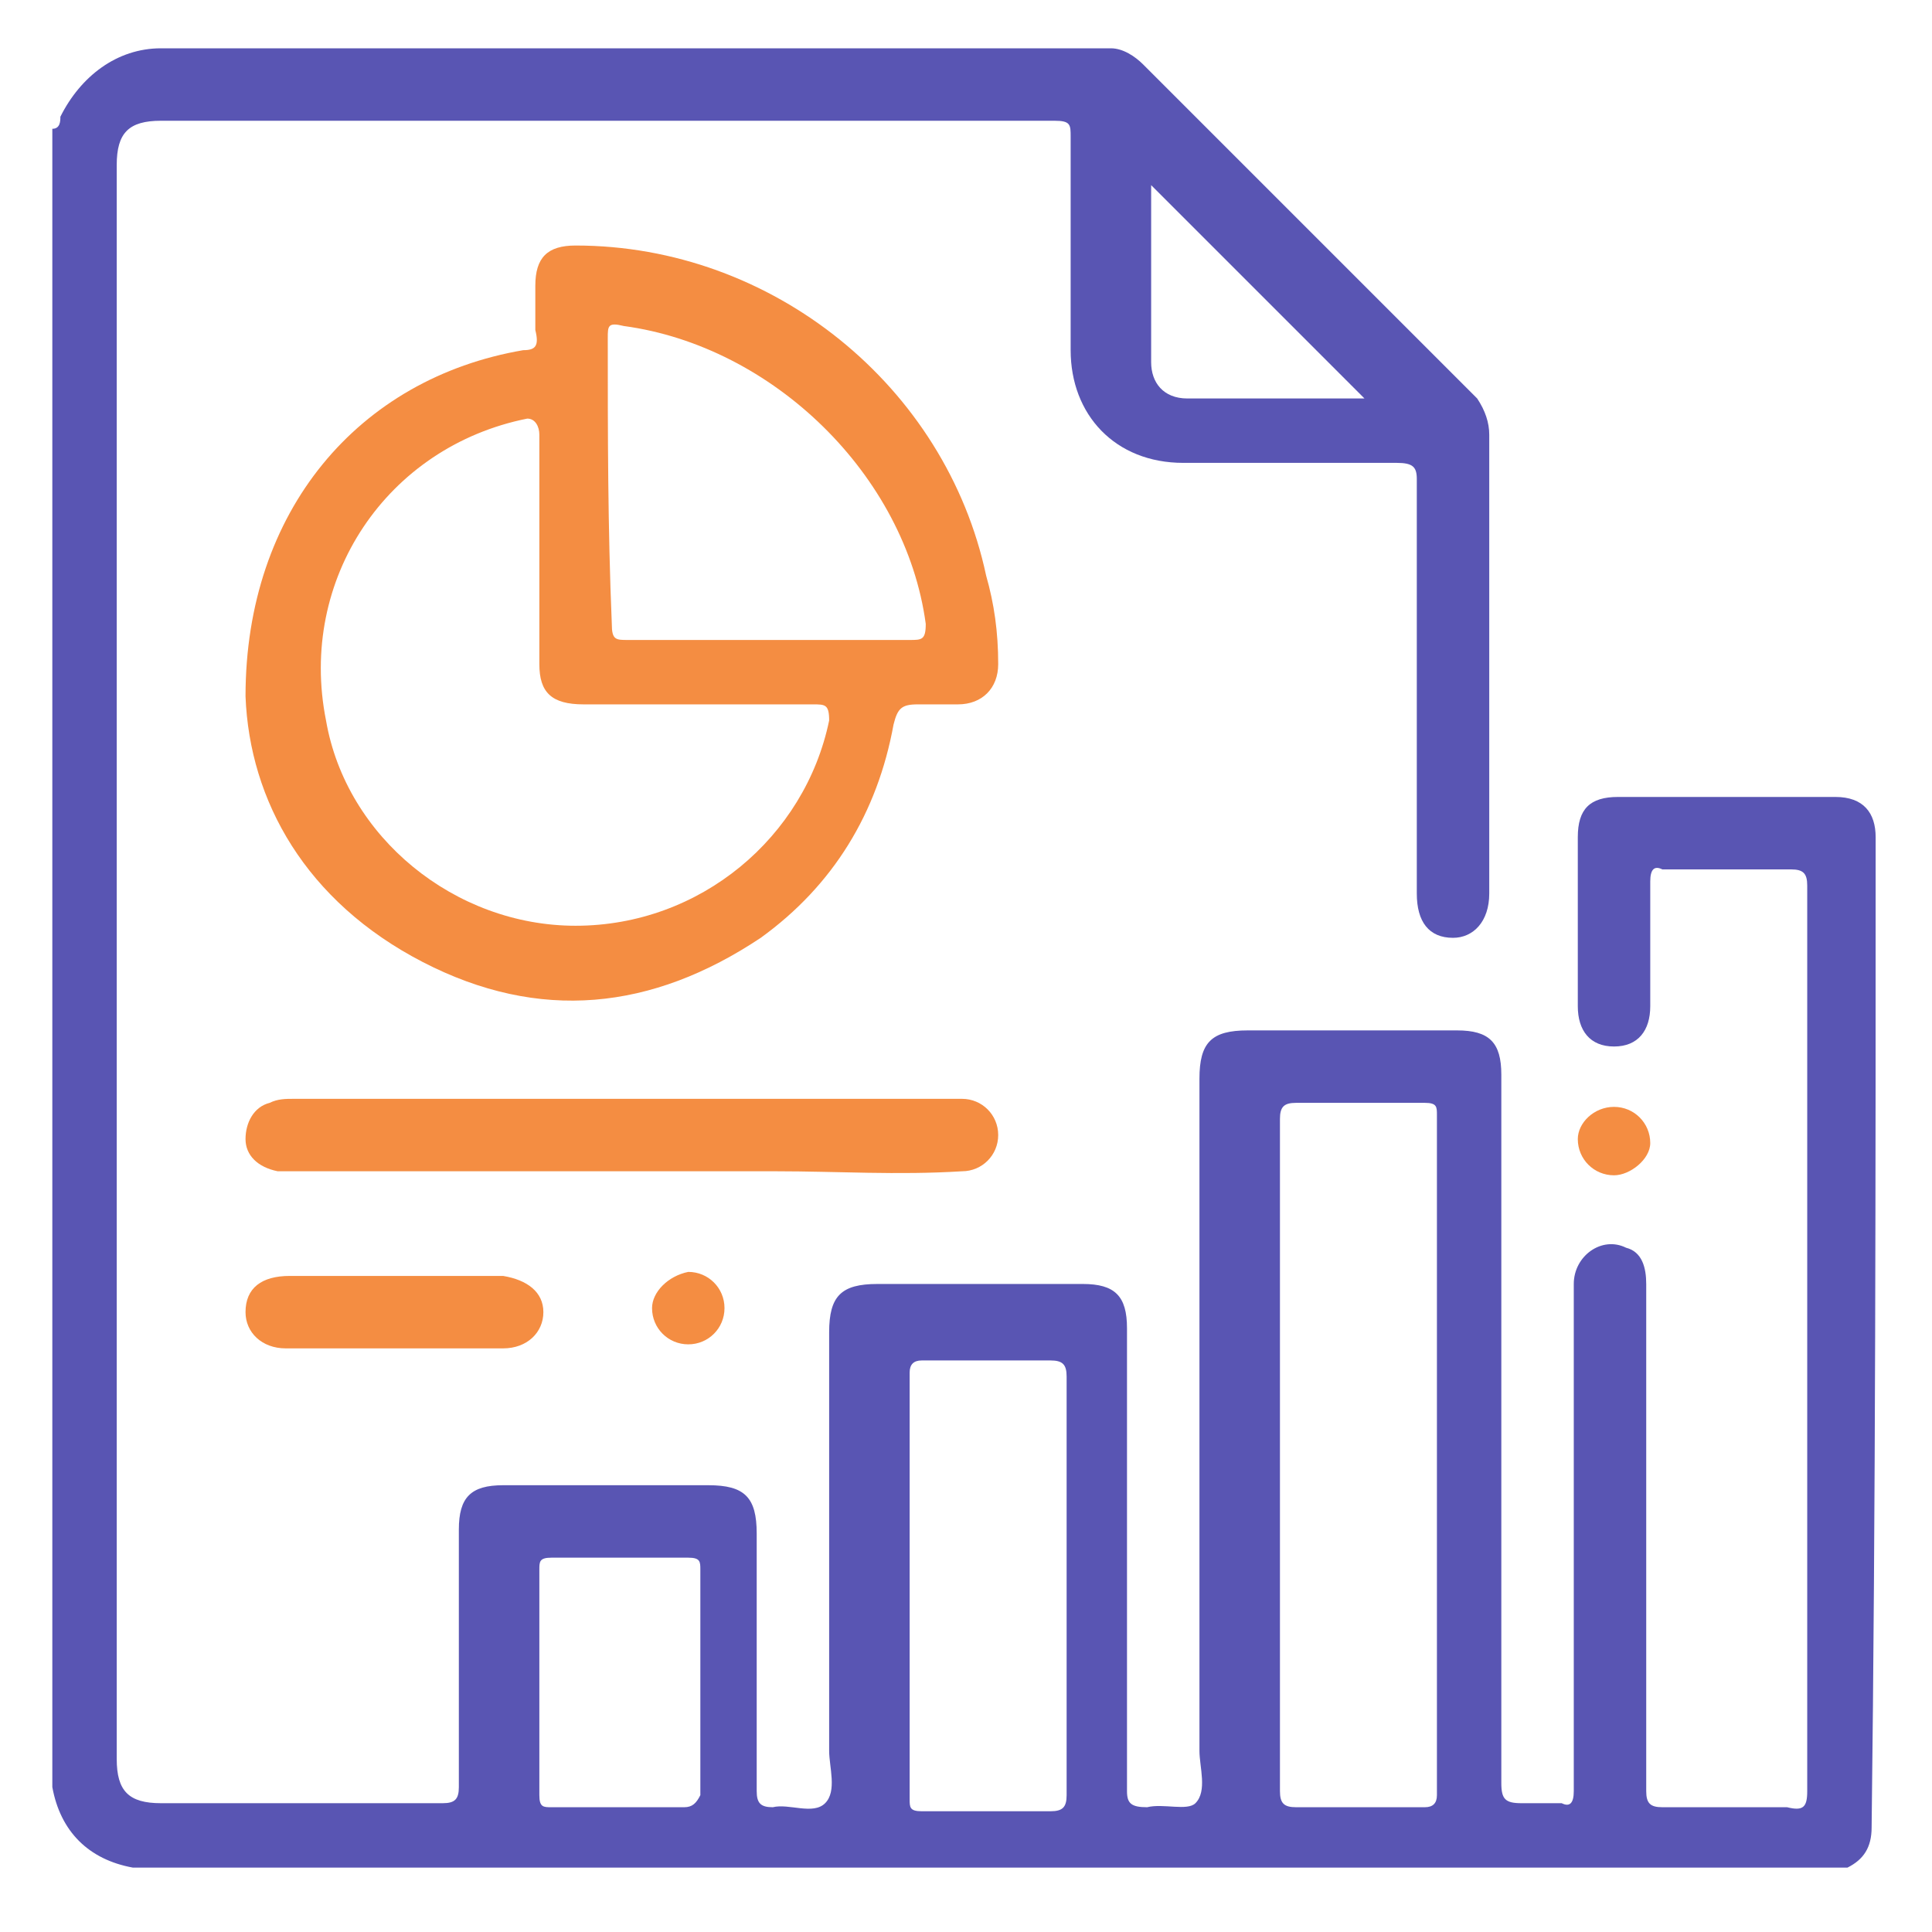 <svg width="48" height="48" viewBox="0 0 48 48" fill="none" xmlns="http://www.w3.org/2000/svg">
<path d="M46.6 20.8C46.6 20.2 46.3 19.8 45.6 19.8C43.8 19.8 42 19.8 40.2 19.8C39.5 19.8 39.2 20.1 39.2 20.8C39.2 22.2 39.2 23.6 39.2 25C39.2 25.6 39.5 26 40.1 26C40.7 26 41 25.6 41 25C41 24 41 22.9 41 21.9C41 21.6 41.1 21.5 41.3 21.6C42.4 21.6 43.4 21.6 44.5 21.6C44.8 21.6 44.9 21.7 44.9 22C44.9 24 44.9 26.1 44.9 28.1C44.9 33.6 44.9 39 44.9 44.5C44.9 44.9 44.8 45 44.4 44.9C43.4 44.9 42.3 44.9 41.3 44.9C41 44.9 40.9 44.8 40.9 44.5C40.9 42.5 40.9 40.5 40.9 38.4C40.9 36.2 40.9 34.1 40.9 31.9C40.9 31.5 40.8 31.1 40.4 31C39.8 30.7 39.1 31.2 39.1 31.9C39.1 34.7 39.1 37.5 39.1 40.3C39.1 41.7 39.1 43.1 39.1 44.5C39.1 44.8 39 44.9 38.8 44.8C38.5 44.8 38.1 44.8 37.8 44.8C37.4 44.8 37.3 44.7 37.3 44.3C37.3 38.4 37.3 32.5 37.3 26.7C37.3 25.9 37 25.6 36.2 25.6C34.5 25.6 32.7 25.6 31 25.6C30.1 25.6 29.8 25.9 29.8 26.8C29.8 32.4 29.8 37.9 29.8 43.5C29.8 43.9 30 44.5 29.7 44.8C29.5 45 28.9 44.8 28.5 44.9C28.1 44.9 28 44.8 28 44.5C28 40.7 28 36.9 28 33C28 32.2 27.7 31.9 26.9 31.9C25.2 31.9 23.5 31.9 21.8 31.9C20.9 31.9 20.6 32.2 20.6 33.1C20.6 36.6 20.6 40.1 20.6 43.5C20.6 43.9 20.8 44.5 20.5 44.8C20.2 45.1 19.6 44.8 19.2 44.9C18.9 44.9 18.8 44.8 18.8 44.5C18.8 42.4 18.8 40.3 18.8 38.1C18.8 37.2 18.5 36.9 17.6 36.9C15.9 36.9 14.2 36.9 12.5 36.9C11.7 36.9 11.4 37.2 11.4 38C11.4 40.1 11.4 42.3 11.4 44.4C11.4 44.7 11.3 44.8 11 44.8C8.7 44.8 6.3 44.8 4 44.8C3.2 44.8 2.9 44.5 2.9 43.7C2.9 30.5 2.9 17.3 2.9 4.1C2.9 3.3 3.2 3 4 3C11.4 3 18.8 3 26.2 3C26.6 3 26.6 3.1 26.6 3.4C26.6 5.2 26.6 6.9 26.6 8.7C26.6 10.3 27.7 11.5 29.4 11.5C31.2 11.5 32.9 11.5 34.7 11.5C35.1 11.5 35.2 11.6 35.2 11.9C35.2 15.3 35.2 18.7 35.2 22.2C35.2 22.9 35.5 23.3 36.1 23.3C36.6 23.3 37 22.9 37 22.2C37 18.4 37 14.6 37 10.8C37 10.5 36.9 10.2 36.7 9.9C33.9 7.1 31.2 4.4 28.4 1.6C28.2 1.4 27.9 1.2 27.6 1.2C19.7 1.2 11.9 1.2 4 1.2C2.9 1.2 2 1.9 1.5 2.9C1.5 3 1.5 3.2 1.3 3.2C1.3 16.9 1.3 30.7 1.3 44.4C1.5 45.5 2.2 46.2 3.3 46.4C17.5 46.4 31.7 46.4 45.9 46.4C46.3 46.2 46.5 45.9 46.5 45.4C46.6 37.4 46.6 29.1 46.6 20.8ZM28.6 4.6C30.4 6.4 32.1 8.1 33.9 9.9C32.5 9.9 31 9.9 29.5 9.9C28.9 9.9 28.6 9.5 28.6 9C28.6 7.5 28.6 6 28.6 4.6ZM17 44.9C15.9 44.9 14.8 44.9 13.7 44.9C13.5 44.9 13.4 44.9 13.4 44.6C13.4 42.7 13.4 40.9 13.4 39C13.4 38.8 13.4 38.7 13.7 38.7C14.8 38.7 15.9 38.7 17.1 38.7C17.4 38.7 17.4 38.8 17.4 39C17.4 39.9 17.4 40.9 17.4 41.8C17.4 42.7 17.4 43.7 17.4 44.6C17.3 44.8 17.2 44.9 17 44.9ZM26.5 39.3C26.5 41.1 26.5 42.8 26.5 44.6C26.5 44.9 26.4 45 26.1 45C25 45 23.9 45 22.9 45C22.6 45 22.6 44.9 22.6 44.7C22.6 41.2 22.6 37.6 22.6 34.1C22.6 33.9 22.7 33.8 22.9 33.8C24 33.8 25.1 33.8 26.1 33.8C26.4 33.8 26.5 33.9 26.5 34.2C26.5 35.8 26.5 37.5 26.5 39.3ZM35.7 44.6C35.7 44.8 35.6 44.9 35.4 44.9C34.3 44.9 33.2 44.9 32.2 44.9C31.9 44.9 31.8 44.8 31.8 44.5C31.8 41.7 31.8 38.9 31.8 36.1C31.8 33.3 31.8 30.6 31.8 27.8C31.8 27.5 31.9 27.4 32.2 27.4C33.3 27.4 34.3 27.4 35.4 27.4C35.7 27.4 35.7 27.5 35.7 27.7C35.7 33.4 35.7 39 35.7 44.6Z" fill="#5955B3"/>
<path d="M13 8.7C8.9 9.4 6.1 12.7 6.1 17.3C6.2 19.9 7.6 22.4 10.5 23.9C13.4 25.4 16.2 25.1 18.9 23.3C20.7 22 21.8 20.2 22.2 18C22.3 17.6 22.4 17.5 22.8 17.5C23.1 17.5 23.5 17.5 23.8 17.5C24.4 17.5 24.8 17.1 24.8 16.5C24.8 15.7 24.7 15 24.5 14.3C23.5 9.6 19.2 6.1 14.3 6.1C13.6 6.1 13.3 6.4 13.3 7.1C13.3 7.5 13.3 7.9 13.3 8.2C13.4 8.6 13.3 8.7 13 8.7ZM15.1 8.4C15.1 8.1 15.1 8 15.5 8.1C19.2 8.6 22.5 11.8 23 15.5C23 15.9 22.9 15.9 22.6 15.9C21.4 15.9 20.2 15.9 19.1 15.9C17.9 15.9 16.8 15.9 15.6 15.9C15.3 15.9 15.2 15.9 15.2 15.5C15.1 13.1 15.1 10.8 15.1 8.4ZM13.4 10.8C13.4 11.8 13.4 12.7 13.4 13.7C13.4 14.6 13.4 15.6 13.4 16.5C13.4 17.2 13.7 17.5 14.5 17.5C16.4 17.5 18.3 17.5 20.2 17.5C20.5 17.5 20.6 17.5 20.6 17.9C20 20.8 17.4 23 14.3 23C11.3 23 8.6 20.8 8.1 17.9C7.4 14.4 9.6 11.1 13.1 10.4C13.3 10.4 13.4 10.6 13.4 10.8Z" fill="#F48D42"/>
<path d="M23.9 29.1C24.4 29.1 24.8 28.7 24.8 28.2C24.8 27.7 24.4 27.3 23.9 27.3C23.8 27.3 23.7 27.3 23.6 27.3C18.2 27.3 12.8 27.3 7.3 27.3C7.1 27.3 6.9 27.3 6.7 27.4C6.3 27.5 6.1 27.9 6.1 28.3C6.1 28.7 6.4 29 6.9 29.1C7.1 29.1 7.2 29.1 7.4 29.1C10.1 29.1 12.8 29.1 15.5 29.1C16.8 29.1 18 29.1 19.3 29.1C20.8 29.1 22.3 29.2 23.9 29.1Z" fill="#F48D42"/>
<path d="M9.8 31.7C8.9 31.7 8 31.7 7.2 31.7C6.5 31.7 6.1 32 6.1 32.6C6.1 33.1 6.5 33.5 7.1 33.5C8.9 33.5 10.7 33.5 12.5 33.5C13.1 33.5 13.5 33.1 13.5 32.6C13.5 32.1 13.1 31.8 12.5 31.7C11.6 31.7 10.7 31.7 9.8 31.7Z" fill="#F48D42"/>
<path d="M41 28.4C41 27.9 40.6 27.5 40.1 27.5C39.6 27.5 39.2 27.9 39.2 28.3C39.2 28.8 39.6 29.2 40.1 29.2C40.5 29.2 41 28.8 41 28.4Z" fill="#F48D42"/>
<path d="M16.2 32.5C16.2 33 16.6 33.4 17.1 33.4C17.6 33.4 18 33 18 32.5C18 32 17.6 31.6 17.1 31.6C16.6 31.7 16.2 32.1 16.2 32.5Z" fill="#F48D42"/>
</svg>
